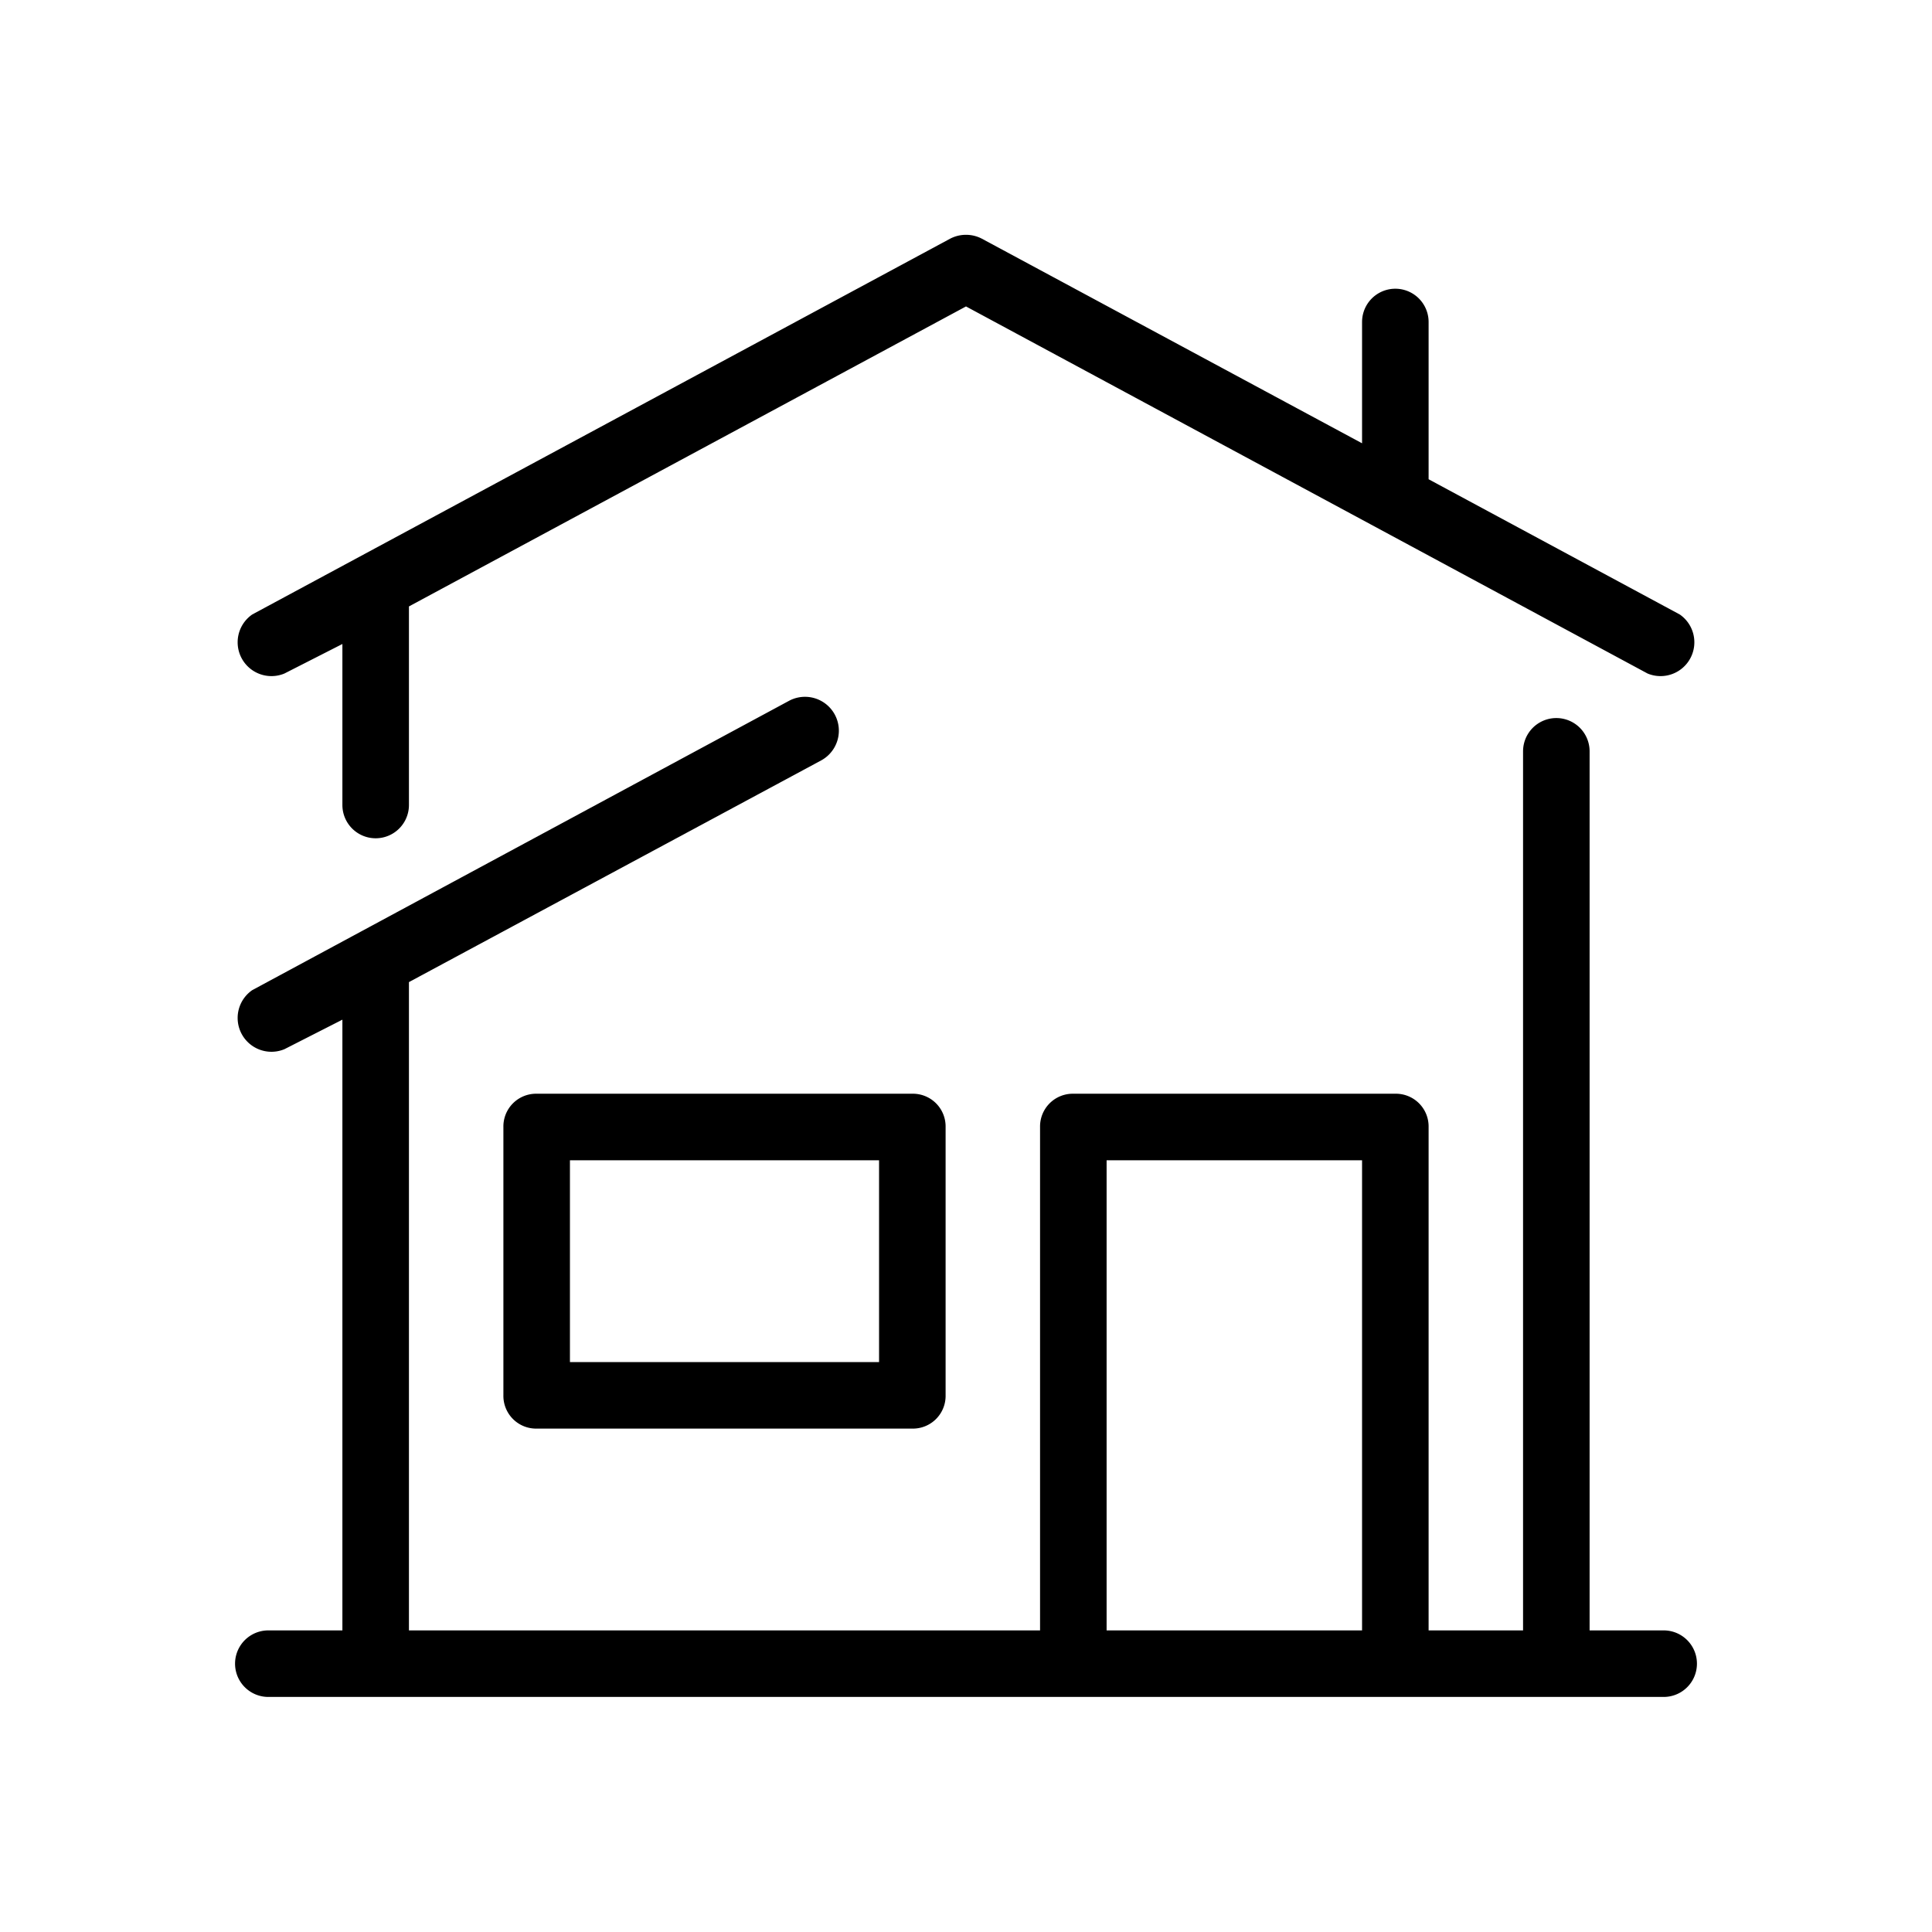 <svg xmlns="http://www.w3.org/2000/svg" viewBox="0 0 36 36">
  <path d="M5.3 12.55 6.38 12v3a.62.62 0 1 0 1.24 0v-3.7L18 5.71l12.7 6.84a.63.63 0 0 0 .6-1.1l-4.68-2.52V6a.62.62 0 0 0-1.24 0v2.26L18.3 4.45a.64.64 0 0 0-.6 0l-13 7a.63.63 0 0 0 .6 1.1Z"/>
  <path d="M31 30.38h-1.38V14a.62.62 0 0 0-1.24 0v16.38h-1.76V21a.61.61 0 0 0-.62-.62h-6a.61.61 0 0 0-.62.62v9.38H7.62V18.3l7.68-4.13a.63.63 0 0 0-.6-1.11l-10 5.39a.63.63 0 0 0 .6 1.1L6.38 19v11.38H5a.62.62 0 1 0 0 1.24h26a.62.62 0 0 0 0-1.24Zm-10.38 0v-8.76h4.76v8.76Z"/>
  <path d="M10 20.38a.61.61 0 0 0-.62.62v5a.61.61 0 0 0 .62.62h7a.61.61 0 0 0 .62-.62v-5a.61.61 0 0 0-.62-.62Zm6.38 5h-5.76v-3.76h5.76Z"/>
</svg>
